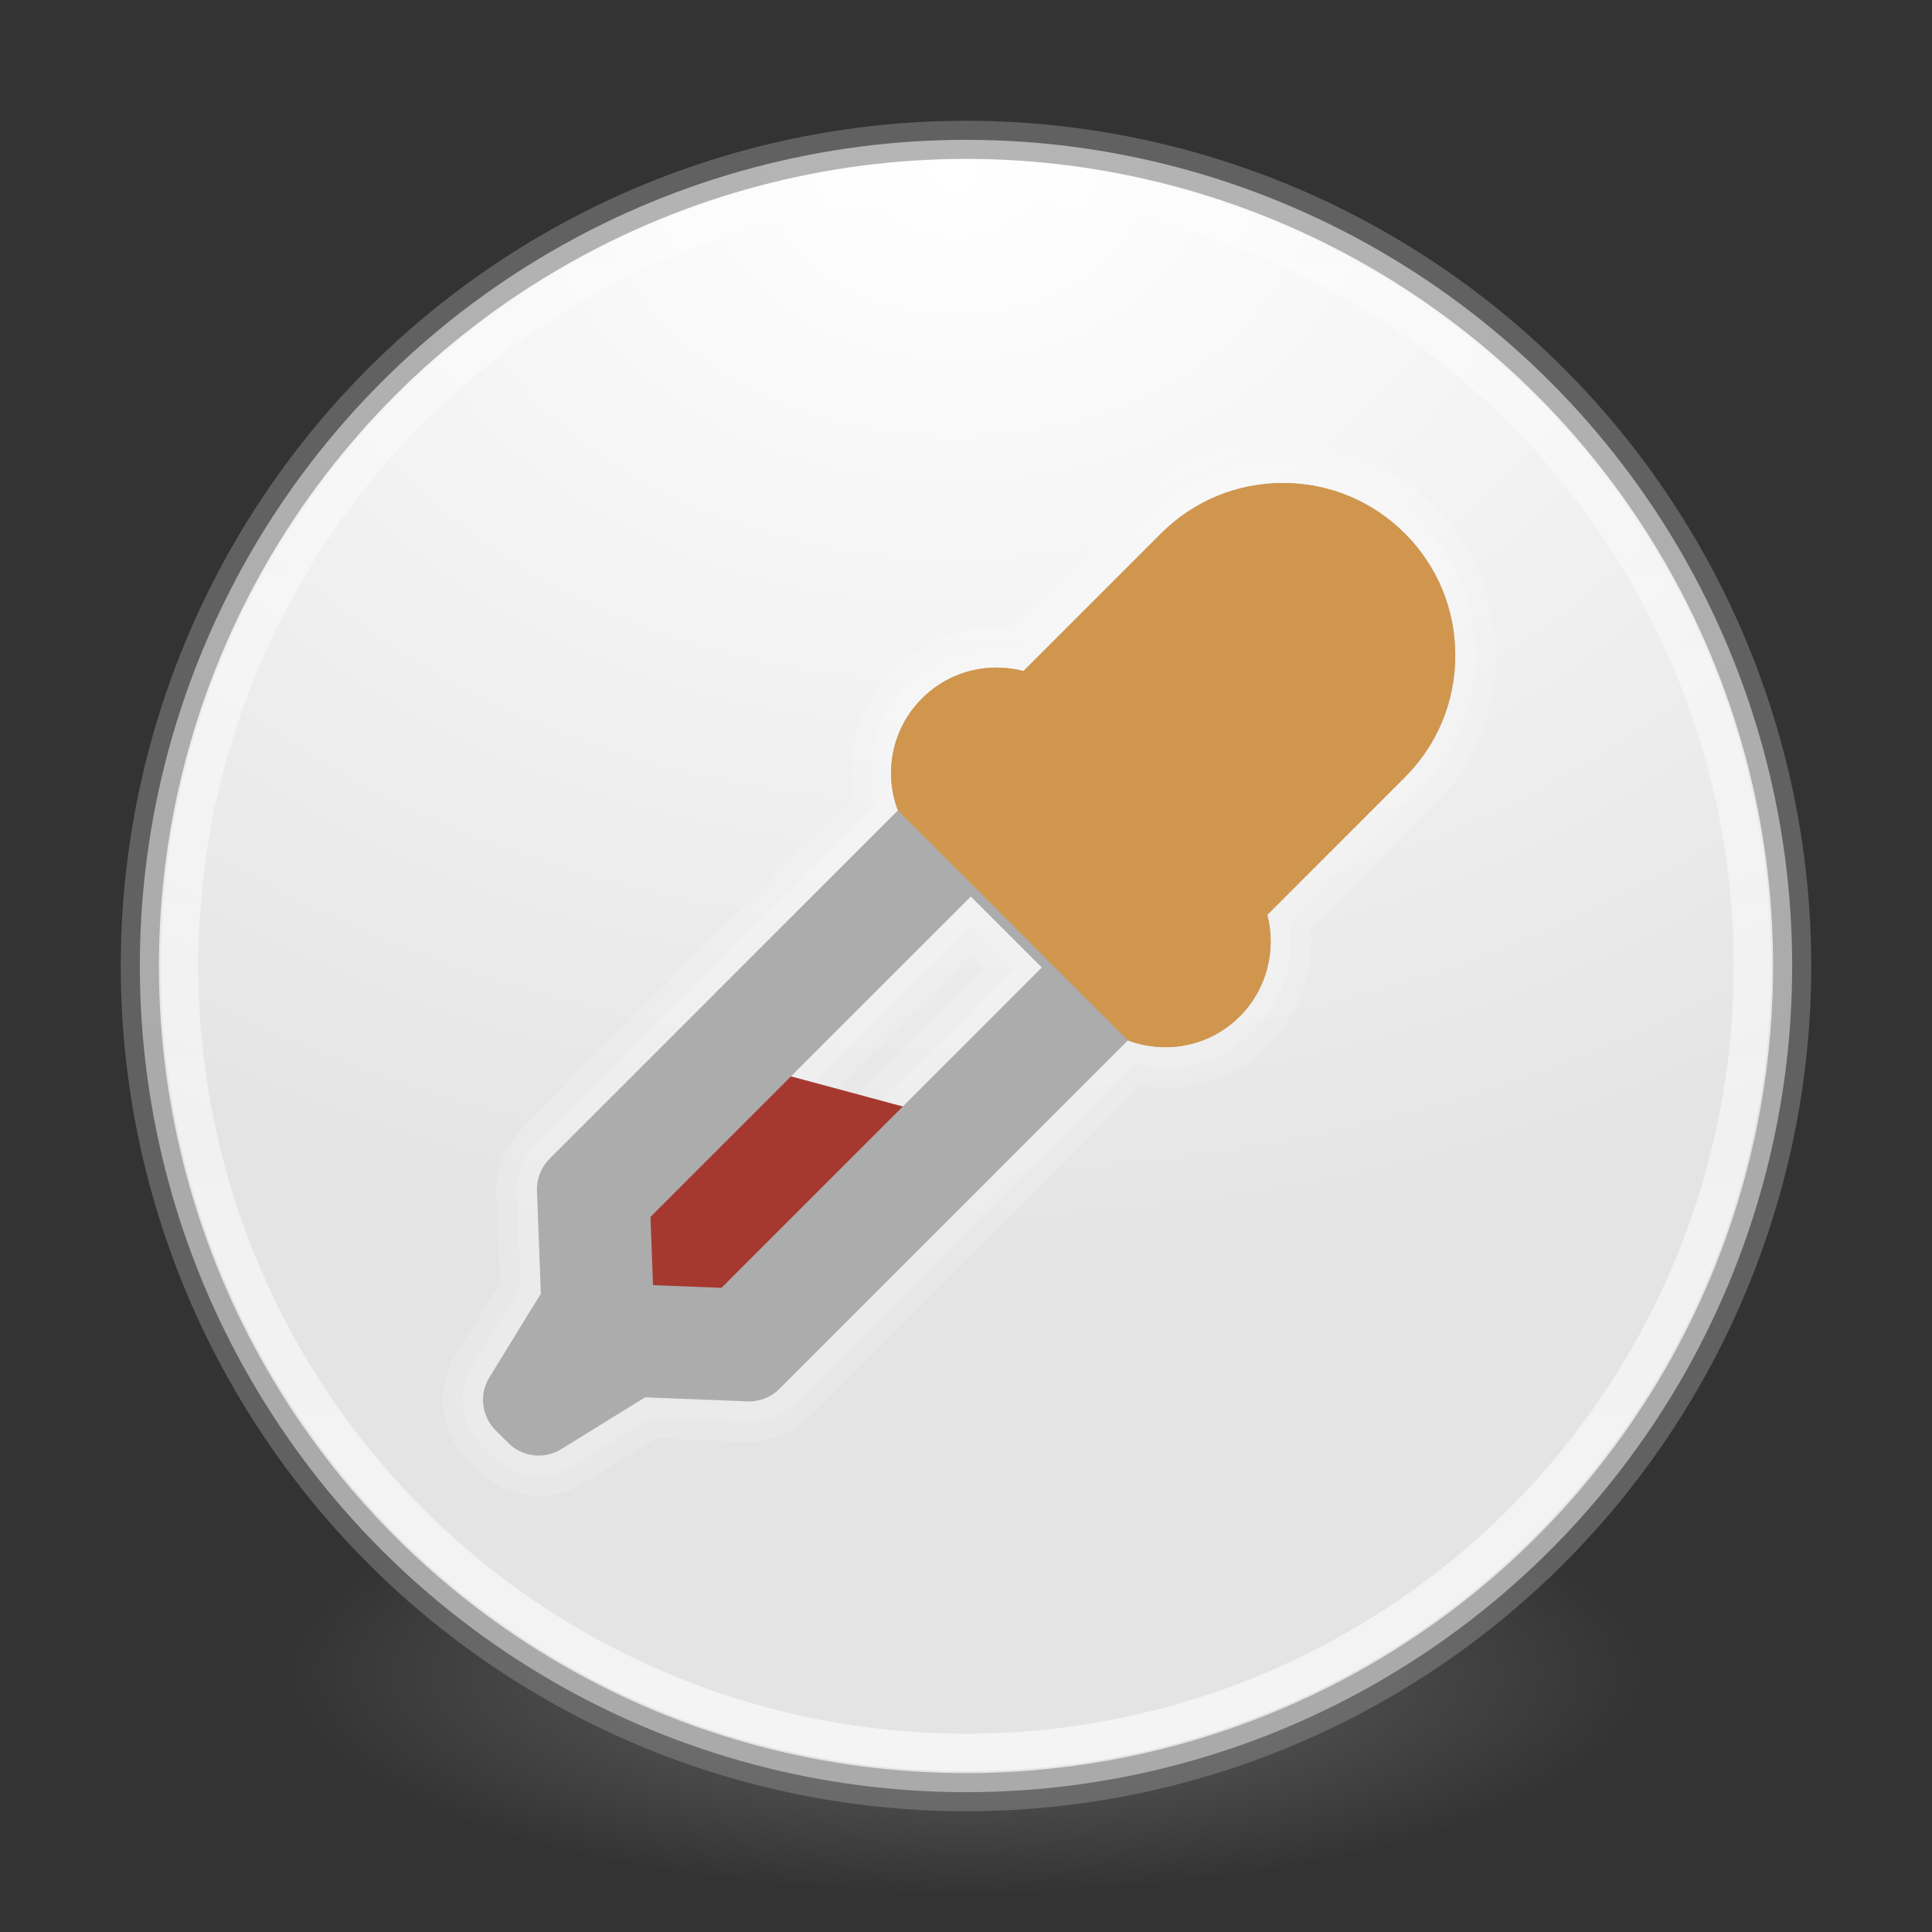 <?xml version="1.0" encoding="UTF-8" standalone="no"?>
<!-- Created with Inkscape (http://www.inkscape.org/) -->

<svg
   xmlns:dc="http://purl.org/dc/elements/1.1/"
   xmlns:cc="http://creativecommons.org/ns#"
   xmlns:rdf="http://www.w3.org/1999/02/22-rdf-syntax-ns#"
   xmlns:svg="http://www.w3.org/2000/svg"
   xmlns="http://www.w3.org/2000/svg"
   xmlns:xlink="http://www.w3.org/1999/xlink"
   xmlns:sodipodi="http://sodipodi.sourceforge.net/DTD/sodipodi-0.dtd"
   xmlns:inkscape="http://www.inkscape.org/namespaces/inkscape"
   version="1.1"
   width="48"
   height="48"
   id="svg4951"
   inkscape:version="0.91 r"
   sodipodi:docname="gcolor2.svg">
  <rect width="100%" height="100%" fill="#333333" stroke="none"/>
  <sodipodi:namedview
     pagecolor="#ffffff"
     bordercolor="#666666"
     borderopacity="1"
     objecttolerance="10"
     gridtolerance="10"
     guidetolerance="10"
     inkscape:pageopacity="0"
     inkscape:pageshadow="2"
     inkscape:window-width="1600"
     inkscape:window-height="845"
     id="namedview154"
     showgrid="false"
     inkscape:zoom="1"
     inkscape:cx="27.256805"
     inkscape:cy="23.694814"
     inkscape:window-x="0"
     inkscape:window-y="30"
     inkscape:window-maximized="1"
     inkscape:current-layer="svg4951" />
  <defs
     id="defs4953">
    <linearGradient
       x1="38.851"
       y1="41.608"
       x2="34.131"
       y2="37.81"
       id="linearGradient4761"
       xlink:href="#linearGradient6455-7-3"
       gradientUnits="userSpaceOnUse" />
    <linearGradient
       id="linearGradient6455-7-3">
      <stop
         id="stop6457-5-1"
         style="stop-color:#fbac9b;stop-opacity:1"
         offset="0" />
      <stop
         id="stop6459-8-9"
         style="stop-color:#fcfafc;stop-opacity:1"
         offset="1" />
    </linearGradient>
    <linearGradient
       x1="38.851"
       y1="41.608"
       x2="34.131"
       y2="37.81"
       id="linearGradient4763"
       xlink:href="#linearGradient6413-0-0"
       gradientUnits="userSpaceOnUse" />
    <linearGradient
       id="linearGradient6413-0-0">
      <stop
         id="stop6415-1-7"
         style="stop-color:#feffff;stop-opacity:1"
         offset="0" />
      <stop
         id="stop6417-4-9"
         style="stop-color:#fe70ca;stop-opacity:1"
         offset="1" />
    </linearGradient>
    <radialGradient
       cx="36.491"
       cy="39.709"
       r="3.159"
       fx="36.491"
       fy="39.709"
       id="radialGradient4765"
       xlink:href="#linearGradient6303-33-0-2"
       gradientUnits="userSpaceOnUse" />
    <linearGradient
       id="linearGradient6303-33-0-2">
      <stop
         id="stop6305-1-0-2"
         style="stop-color:#ffffff;stop-opacity:1"
         offset="0" />
      <stop
         id="stop6307-5-0-6"
         style="stop-color:#ffffff;stop-opacity:0"
         offset="1" />
    </linearGradient>
    <radialGradient
       cx="36.491"
       cy="39.709"
       r="3.159"
       fx="36.491"
       fy="39.709"
       id="radialGradient4767"
       xlink:href="#linearGradient6303-3-2-1"
       gradientUnits="userSpaceOnUse" />
    <linearGradient
       id="linearGradient6303-3-2-1">
      <stop
         id="stop6305-3-0-9"
         style="stop-color:#ffffff;stop-opacity:1"
         offset="0" />
      <stop
         id="stop6307-1-0-1"
         style="stop-color:#ffffff;stop-opacity:0"
         offset="1" />
    </linearGradient>
    <radialGradient
       cx="36.491"
       cy="39.709"
       r="3.159"
       fx="36.491"
       fy="39.709"
       id="radialGradient4769"
       xlink:href="#linearGradient6303-4-8"
       gradientUnits="userSpaceOnUse" />
    <linearGradient
       id="linearGradient6303-4-8">
      <stop
         id="stop6305-33-3"
         style="stop-color:#ffffff;stop-opacity:1"
         offset="0" />
      <stop
         id="stop6307-9-3"
         style="stop-color:#ffffff;stop-opacity:0"
         offset="1" />
    </linearGradient>
    <radialGradient
       cx="32.373"
       cy="31.405"
       r="3.857"
       fx="32.373"
       fy="31.405"
       id="radialGradient4771"
       xlink:href="#linearGradient6088-6-1-0"
       gradientUnits="userSpaceOnUse"
       gradientTransform="matrix(2.066,0,0,2.066,-34.525,-33.493)" />
    <linearGradient
       id="linearGradient6088-6-1-0">
      <stop
         id="stop6090-2-0-4"
         style="stop-color:#ff54d2;stop-opacity:0"
         offset="0" />
      <stop
         id="stop6257-4-6-1"
         style="stop-color:#ff54d2;stop-opacity:0"
         offset="0.324" />
      <stop
         id="stop6255-3-6-7"
         style="stop-color:#ff54d2;stop-opacity:0.252"
         offset="0.561" />
      <stop
         id="stop6092-9-6-8"
         style="stop-color:#ff54d2;stop-opacity:0.478"
         offset="1" />
    </linearGradient>
    <radialGradient
       cx="32.373"
       cy="31.405"
       r="3.857"
       fx="32.373"
       fy="31.405"
       id="radialGradient4773"
       xlink:href="#linearGradient6191-8-3-4"
       gradientUnits="userSpaceOnUse"
       gradientTransform="matrix(2.068,0.554,-0.535,1.996,-17.766,-49.217)" />
    <linearGradient
       id="linearGradient6191-8-3-4">
      <stop
         id="stop6193-75-7-6"
         style="stop-color:#ffffff;stop-opacity:0"
         offset="0" />
      <stop
         id="stop6197-3-4-1"
         style="stop-color:#ffffff;stop-opacity:0"
         offset="0.405" />
      <stop
         id="stop6195-7-2-5"
         style="stop-color:#ffffff;stop-opacity:0.478"
         offset="1" />
    </linearGradient>
    <radialGradient
       cx="32.373"
       cy="31.405"
       r="3.857"
       fx="32.373"
       fy="31.405"
       id="radialGradient4775"
       xlink:href="#linearGradient6191-7-9-4"
       gradientUnits="userSpaceOnUse"
       gradientTransform="matrix(2.068,0.554,-0.535,1.996,-17.766,-49.217)" />
    <linearGradient
       id="linearGradient6191-7-9-4">
      <stop
         id="stop6193-7-3-6"
         style="stop-color:#ffffff;stop-opacity:0"
         offset="0" />
      <stop
         id="stop6197-2-2-0"
         style="stop-color:#ffffff;stop-opacity:0"
         offset="0.405" />
      <stop
         id="stop6195-2-1-9"
         style="stop-color:#ffffff;stop-opacity:0.478"
         offset="1" />
    </linearGradient>
    <radialGradient
       cx="32.373"
       cy="31.405"
       r="3.857"
       fx="32.373"
       fy="31.405"
       id="radialGradient4777"
       xlink:href="#linearGradient6191-9-9"
       gradientUnits="userSpaceOnUse"
       gradientTransform="matrix(2.068,0.554,-0.535,1.996,-17.766,-49.217)" />
    <linearGradient
       id="linearGradient6191-9-9">
      <stop
         id="stop6193-8-1"
         style="stop-color:#ffffff;stop-opacity:0"
         offset="0" />
      <stop
         id="stop6197-8-8"
         style="stop-color:#ffffff;stop-opacity:0"
         offset="0.405" />
      <stop
         id="stop6195-9-3"
         style="stop-color:#ffffff;stop-opacity:0.478"
         offset="1" />
    </linearGradient>
    <linearGradient
       x1="68.313"
       y1="52.925"
       x2="68.313"
       y2="65.922"
       id="linearGradient4730"
       xlink:href="#linearGradient3990-3-1-7"
       gradientUnits="userSpaceOnUse"
       gradientTransform="matrix(0.115,0,0,0.087,16.281,17.445)" />
    <linearGradient
       id="linearGradient3990-3-1-7">
      <stop
         id="stop3992-0-0-1"
         style="stop-color:#ffffff;stop-opacity:1"
         offset="0" />
      <stop
         id="stop3994-2-1-8"
         style="stop-color:#ffffff;stop-opacity:0"
         offset="1" />
    </linearGradient>
    <linearGradient
       x1="92.696"
       y1="16.555"
       x2="92.696"
       y2="48.984"
       id="linearGradient4779"
       xlink:href="#linearGradient4316-4-6-6-4"
       gradientUnits="userSpaceOnUse" />
    <linearGradient
       id="linearGradient4316-4-6-6-4">
      <stop
         id="stop4318-4-4-6-5"
         style="stop-color:#ffffff;stop-opacity:1"
         offset="0" />
      <stop
         id="stop4320-2-2-6-59"
         style="stop-color:#ffffff;stop-opacity:0.235"
         offset="0.338" />
      <stop
         id="stop4322-4-5-5-0"
         style="stop-color:#ffffff;stop-opacity:0.157"
         offset="0.62" />
      <stop
         id="stop4324-4-1-5-5"
         style="stop-color:#ffffff;stop-opacity:0.392"
         offset="1" />
    </linearGradient>
    <radialGradient
       cx="32.373"
       cy="31.405"
       r="3.857"
       fx="32.373"
       fy="31.405"
       id="radialGradient4781"
       xlink:href="#linearGradient6088-74-4"
       gradientUnits="userSpaceOnUse"
       gradientTransform="matrix(2.066,0,0,2.066,-34.525,-33.493)" />
    <linearGradient
       id="linearGradient6088-74-4">
      <stop
         id="stop6090-5-66"
         style="stop-color:#ff54d2;stop-opacity:0"
         offset="0" />
      <stop
         id="stop6257-5-4"
         style="stop-color:#f62b68;stop-opacity:1"
         offset="0.324" />
      <stop
         id="stop6255-6-7"
         style="stop-color:#ff0105;stop-opacity:1"
         offset="0.561" />
      <stop
         id="stop6092-0-22"
         style="stop-color:#ff54d2;stop-opacity:0.478"
         offset="1" />
    </linearGradient>
    <linearGradient
       x1="92.696"
       y1="16.555"
       x2="92.696"
       y2="48.984"
       id="linearGradient4783"
       xlink:href="#linearGradient4316-4-0-7"
       gradientUnits="userSpaceOnUse" />
    <linearGradient
       id="linearGradient4316-4-0-7">
      <stop
         id="stop4318-4-5-3"
         style="stop-color:#ffffff;stop-opacity:1"
         offset="0" />
      <stop
         id="stop4320-2-9-4"
         style="stop-color:#ffffff;stop-opacity:0.235"
         offset="0.338" />
      <stop
         id="stop4322-4-1-3"
         style="stop-color:#ffffff;stop-opacity:0.157"
         offset="0.62" />
      <stop
         id="stop4324-4-8-66"
         style="stop-color:#ffffff;stop-opacity:0.392"
         offset="1" />
    </linearGradient>
    <radialGradient
       cx="95.838"
       cy="95.388"
       r="9.498"
       fx="95.838"
       fy="95.388"
       id="radialGradient4738"
       xlink:href="#linearGradient4278-3-5"
       gradientUnits="userSpaceOnUse"
       gradientTransform="matrix(0.405,-6.0397343e-8,5.6748136e-8,0.381,-14.882,-12.451)" />
    <linearGradient
       id="linearGradient4278-3-5">
      <stop
         id="stop4280-6-90"
         style="stop-color:#000000;stop-opacity:0"
         offset="0" />
      <stop
         id="stop4286-1-9"
         style="stop-color:#000000;stop-opacity:0"
         offset="0.5" />
      <stop
         id="stop4282-24-4"
         style="stop-color:#000000;stop-opacity:1"
         offset="1" />
    </linearGradient>
    <radialGradient
       cx="23.896"
       cy="3.99"
       r="20.397"
       id="radialGradient4741"
       xlink:href="#linearGradient2867-449-88-871-390-598-476-591-434-148-57-177-691-4-22"
       gradientUnits="userSpaceOnUse"
       gradientTransform="matrix(0,0.41,-0.542,0,26.161,10.431)" />
    <linearGradient
       id="linearGradient2867-449-88-871-390-598-476-591-434-148-57-177-691-4-22">
      <stop
         id="stop7191-4-6"
         style="stop-color:#612f91;stop-opacity:1"
         offset="0" />
      <stop
         id="stop7197-2-8"
         style="stop-color:#1a4aa2;stop-opacity:1"
         offset="1" />
    </linearGradient>
    <linearGradient
       x1="7.078"
       y1="3.082"
       x2="7.078"
       y2="45.369"
       id="linearGradient4743"
       xlink:href="#linearGradient3087-408-5-3"
       gradientUnits="userSpaceOnUse"
       gradientTransform="matrix(0.172,0,0,0.172,19.873,19.873)" />
    <linearGradient
       x1="7.078"
       y1="3.082"
       x2="7.078"
       y2="45.369"
       id="linearGradient3087-408-5-3"
       gradientUnits="userSpaceOnUse"
       gradientTransform="matrix(0.221,0,0,0.221,6.693,6.693)">
      <stop
         id="stop7201-5-71"
         style="stop-color:#170418;stop-opacity:1"
         offset="0" />
      <stop
         id="stop7203-2-8"
         style="stop-color:#50386b;stop-opacity:1"
         offset="1" />
    </linearGradient>
    <radialGradient
       cx="32"
       cy="21.239"
       r="10.498"
       fx="32"
       fy="21.239"
       id="radialGradient4748"
       xlink:href="#linearGradient6042-1-7"
       gradientUnits="userSpaceOnUse"
       gradientTransform="matrix(0,1.437,-3.31,0,94.309,-29.673)" />
    <linearGradient
       id="linearGradient6042-1-7">
      <stop
         id="stop6044-9-6"
         style="stop-color:#07132d;stop-opacity:1"
         offset="0" />
      <stop
         id="stop6046-9-5"
         style="stop-color:#425479;stop-opacity:1"
         offset="1" />
    </linearGradient>
    <radialGradient
       cx="91.35"
       cy="16.448"
       r="15.639"
       fx="91.35"
       fy="16.448"
       id="radialGradient4785"
       xlink:href="#linearGradient4507-6-5"
       gradientUnits="userSpaceOnUse"
       gradientTransform="matrix(0,1.98,-1.98,0,123.923,-164.462)" />
    <linearGradient
       id="linearGradient4507-6-5">
      <stop
         id="stop4509-3-8"
         style="stop-color:#2d3955;stop-opacity:1"
         offset="0" />
      <stop
         id="stop5959-4-45"
         style="stop-color:#2b3853;stop-opacity:1"
         offset="0.725" />
      <stop
         id="stop5961-1-7"
         style="stop-color:#192640;stop-opacity:1"
         offset="0.75" />
      <stop
         id="stop4511-1-0"
         style="stop-color:#08142e;stop-opacity:1"
         offset="1" />
    </linearGradient>
    <linearGradient
       x1="92.696"
       y1="16.555"
       x2="92.696"
       y2="48.984"
       id="linearGradient4787"
       xlink:href="#linearGradient4316-5-3"
       gradientUnits="userSpaceOnUse" />
    <linearGradient
       id="linearGradient4316-5-3">
      <stop
         id="stop4318-1-6"
         style="stop-color:#ffffff;stop-opacity:1"
         offset="0" />
      <stop
         id="stop4320-9-8"
         style="stop-color:#ffffff;stop-opacity:0.235"
         offset="0.338" />
      <stop
         id="stop4322-42-31"
         style="stop-color:#ffffff;stop-opacity:0.157"
         offset="0.62" />
      <stop
         id="stop4324-9-9"
         style="stop-color:#ffffff;stop-opacity:0.392"
         offset="1" />
    </linearGradient>
    <linearGradient
       x1="91.566"
       y1="16.543"
       x2="91.566"
       y2="48.631"
       id="linearGradient4789"
       xlink:href="#linearGradient4220-7-2"
       gradientUnits="userSpaceOnUse" />
    <linearGradient
       id="linearGradient4220-7-2">
      <stop
         id="stop4222-7-5"
         style="stop-color:#7a8498;stop-opacity:1"
         offset="0" />
      <stop
         id="stop4224-0-5"
         style="stop-color:#34405c;stop-opacity:1"
         offset="1" />
    </linearGradient>
    <linearGradient
       x1="51.2"
       y1="8.114"
       x2="51.2"
       y2="56.115"
       id="linearGradient4756"
       xlink:href="#linearGradient4164-9"
       gradientUnits="userSpaceOnUse"
       gradientTransform="matrix(0.667,0,0,0.667,-10.209,2.667)" />
    <linearGradient
       id="linearGradient4164-9">
      <stop
         id="stop4166-3"
         style="stop-color:#b6b6b6;stop-opacity:1"
         offset="0" />
      <stop
         id="stop4216-6"
         style="stop-color:#a4a4a4;stop-opacity:1"
         offset="0.331" />
      <stop
         id="stop4168-0"
         style="stop-color:#c5c5c5;stop-opacity:1"
         offset="1" />
    </linearGradient>
    <linearGradient
       x1="71.204"
       y1="15.369"
       x2="71.204"
       y2="40.496"
       id="linearGradient3177"
       xlink:href="#linearGradient4806-2"
       gradientUnits="userSpaceOnUse"
       gradientTransform="matrix(1.617,0,0,1.617,-92.707,-21.06)" />
    <linearGradient
       id="linearGradient4806-2">
      <stop
         id="stop4808-4"
         style="stop-color:#ffffff;stop-opacity:1"
         offset="0" />
      <stop
         id="stop4810-0"
         style="stop-color:#ffffff;stop-opacity:0.235"
         offset="0.424" />
      <stop
         id="stop4812-8"
         style="stop-color:#ffffff;stop-opacity:0.157"
         offset="0.821" />
      <stop
         id="stop4814-0"
         style="stop-color:#ffffff;stop-opacity:0.392"
         offset="1" />
    </linearGradient>
    <radialGradient
       cx="23.896"
       cy="3.99"
       r="20.397"
       fx="23.896"
       fy="3.99"
       id="radialGradient4201"
       xlink:href="#radialGradient3093-0-3-6-6"
       gradientUnits="userSpaceOnUse"
       gradientTransform="matrix(0,2.889,-3.813,0,39.213,-65.95)" />
    <radialGradient
       cx="23.896"
       cy="3.99"
       r="20.397"
       id="radialGradient3093-0-3-6-6"
       gradientUnits="userSpaceOnUse"
       gradientTransform="matrix(0,1.232,-1.626,0,18.487,-28.722)">
      <stop
         id="stop3244-9-33-7-0-9"
         style="stop-color:#ffffff;stop-opacity:1"
         offset="0" />
      <stop
         id="stop3246-3-5-0-8-5"
         style="stop-color:#dddddd;stop-opacity:1"
         offset="0.262" />
      <stop
         id="stop3248-1-7-8-8-1"
         style="stop-color:#abacae;stop-opacity:1"
         offset="0.661" />
      <stop
         id="stop3250-9-3-0-5-1"
         style="stop-color:#89898b;stop-opacity:1"
         offset="1" />
    </radialGradient>
    <linearGradient
       id="linearGradient3820-7-2-1">
      <stop
         id="stop3822-2-6-3"
         style="stop-color:#3d3d3d;stop-opacity:1"
         offset="0" />
      <stop
         id="stop3864-8-7-7"
         style="stop-color:#686868;stop-opacity:0.498"
         offset="0.5" />
      <stop
         id="stop3824-1-2-5"
         style="stop-color:#686868;stop-opacity:0"
         offset="1" />
    </linearGradient>
    <radialGradient
       cx="99.157"
       cy="186.171"
       r="62.769"
       fx="99.157"
       fy="186.171"
       id="radialGradient4949"
       xlink:href="#linearGradient3820-7-2-1"
       gradientUnits="userSpaceOnUse"
       gradientTransform="matrix(0.271,0,0,0.088,-2.855,25.187)" />
    <linearGradient
       id="linearGradient8838">
      <stop
         offset="0"
         style="stop-color:#000000;stop-opacity:1"
         id="stop8840" />
      <stop
         offset="1"
         style="stop-color:#000000;stop-opacity:0"
         id="stop8842" />
    </linearGradient>
    <linearGradient
       id="linearGradient4422">
      <stop
         id="stop4424"
         style="stop-color:#e4e4e4;stop-opacity:1;"
         offset="0" />
      <stop
         id="stop4426"
         style="stop-color:#d2d2d3;stop-opacity:1;"
         offset="0.372" />
      <stop
         id="stop4428"
         style="stop-color:#ababac;stop-opacity:1;"
         offset="0.81" />
      <stop
         id="stop4430"
         style="stop-color:#888889;stop-opacity:1;"
         offset="1" />
    </linearGradient>
    <linearGradient
       id="linearGradient5873">
      <stop
         style="stop-color:#8b8b8b;stop-opacity:1;"
         offset="0"
         id="stop5875" />
      <stop
         style="stop-color:#c0c0c0;stop-opacity:1;"
         offset="1"
         id="stop5877" />
    </linearGradient>
    <linearGradient
       id="linearGradient3162">
      <stop
         style="stop-color:#f9f9f9;stop-opacity:1;"
         offset="0"
         id="stop3164" />
      <stop
         style="stop-color:#d4d4d4;stop-opacity:1"
         offset="1"
         id="stop3166" />
    </linearGradient>
    <linearGradient
       id="linearGradient4436">
      <stop
         style="stop-color:#efefef;stop-opacity:1;"
         offset="0"
         id="stop4438" />
      <stop
         style="stop-color:#ffffff;stop-opacity:1;"
         offset="1"
         id="stop4440" />
    </linearGradient>
    <linearGradient
       id="linearGradient4965"
       inkscape:collect="always">
      <stop
         id="stop4967"
         offset="0"
         style="stop-color:#000000;stop-opacity:1;" />
      <stop
         id="stop4969"
         offset="1"
         style="stop-color:#000000;stop-opacity:0" />
    </linearGradient>
    <linearGradient
       inkscape:collect="always"
       xlink:href="#linearGradient4644-104-3-3-6-2-3-4"
       id="linearGradient10060"
       gradientUnits="userSpaceOnUse"
       gradientTransform="matrix(1.333,0,0,1.105,-8,-2.526)"
       x1="24.25"
       y1="29.5"
       x2="24.25"
       y2="18.455" />
    <linearGradient
       id="linearGradient4644-104-3-3-6-2-3-4">
      <stop
         offset="0"
         style="stop-color:#ff4035;stop-opacity:1;"
         id="stop5237-6-5-1-7-5-2" />
      <stop
         offset="1"
         style="stop-color:#dc311a;stop-opacity:1;"
         id="stop5239-4-6-4-8-4-8" />
    </linearGradient>
    <radialGradient
       inkscape:collect="always"
       xlink:href="#linearGradient3820-7-2-1"
       id="radialGradient3302"
       gradientUnits="userSpaceOnUse"
       gradientTransform="matrix(0.271,0,0,0.088,-2.855,25.187)"
       cx="99.157"
       cy="186.171"
       fx="99.157"
       fy="186.171"
       r="62.769" />
    <radialGradient
       inkscape:collect="always"
       xlink:href="#linearGradient4422"
       id="radialGradient3392"
       gradientUnits="userSpaceOnUse"
       gradientTransform="matrix(0,2.499,-2.643,-6.8014435e-8,104.1,-11.249)"
       cx="5.322"
       cy="8.45"
       fx="5.322"
       fy="8.45"
       r="20" />
    <linearGradient
       inkscape:collect="always"
       xlink:href="#linearGradient5873"
       id="linearGradient3394"
       gradientUnits="userSpaceOnUse"
       gradientTransform="translate(57.763,0.932)"
       x1="23.75"
       y1="44.25"
       x2="24"
       y2="1.117" />
    <radialGradient
       inkscape:collect="always"
       xlink:href="#linearGradient3162"
       id="radialGradient3396"
       gradientUnits="userSpaceOnUse"
       gradientTransform="matrix(9.7678889e-8,2,-2.733,1.3349447e-7,67.822,-34.333)"
       cx="25"
       cy="15.667"
       fx="25"
       fy="15.667"
       r="10" />
    <linearGradient
       inkscape:collect="always"
       xlink:href="#linearGradient4436"
       id="linearGradient3398"
       gradientUnits="userSpaceOnUse"
       x1="24.777"
       y1="24.616"
       x2="24.777"
       y2="31.493" />
    <linearGradient
       inkscape:collect="always"
       xlink:href="#linearGradient4965"
       id="linearGradient3400"
       gradientUnits="userSpaceOnUse"
       x1="24.777"
       y1="18.226"
       x2="24.777"
       y2="22.311" />
    <linearGradient
       inkscape:collect="always"
       xlink:href="#linearGradient4644-104-3-3-6-2-3-4"
       id="linearGradient3402"
       gradientUnits="userSpaceOnUse"
       gradientTransform="matrix(1.333,0,0,1.105,49.763,-1.595)"
       x1="24.25"
       y1="29.5"
       x2="24.25"
       y2="18.455" />
    <radialGradient
       inkscape:collect="always"
       xlink:href="#linearGradient3765"
       id="radialGradient3037"
       gradientUnits="userSpaceOnUse"
       gradientTransform="matrix(-1.439,3.8089076e-8,-2.8327727e-8,-1.07,45.169,-14.596)"
       cx="14.892"
       cy="-17.681"
       fx="14.892"
       fy="-17.681"
       r="25.571" />
    <linearGradient
       id="linearGradient3765">
      <stop
         style="stop-color:#ffffff;stop-opacity:1;"
         offset="0"
         id="stop3767" />
      <stop
         style="stop-color:#e4e4e4;stop-opacity:1;"
         offset="1"
         id="stop3769" />
    </linearGradient>
    <linearGradient
       inkscape:collect="always"
       xlink:href="#linearGradient3775"
       id="linearGradient3039"
       gradientUnits="userSpaceOnUse"
       x1="15.124"
       y1="-18.801"
       x2="15.124"
       y2="32.568"
       gradientTransform="matrix(0.764,0,0,0.764,12.377,18.778)" />
    <linearGradient
       id="linearGradient3775">
      <stop
         style="stop-color:#ffffff;stop-opacity:0.588;"
         offset="0"
         id="stop3777" />
      <stop
         style="stop-color:#ffffff;stop-opacity:1;"
         offset="1"
         id="stop3779" />
    </linearGradient>
    <linearGradient
       id="linearGradient3772-6">
      <stop
         id="stop3774-6"
         style="stop-color:#b4b4b4;stop-opacity:1"
         offset="0" />
      <stop
         id="stop3776-4"
         style="stop-color:#969696;stop-opacity:1"
         offset="1" />
    </linearGradient>
    <linearGradient
       id="linearGradient5159">
      <stop
         id="stop5161"
         offset="0"
         style="stop-color:#52769e;stop-opacity:1;" />
      <stop
         id="stop5163"
         offset="1"
         style="stop-color:#d1dbe7;stop-opacity:1;" />
    </linearGradient>
    <linearGradient
       id="linearGradient4196-7">
      <stop
         style="stop-color:#1d446f;stop-opacity:1;"
         offset="0"
         id="stop4198-6" />
      <stop
         style="stop-color:#5892d4;stop-opacity:1;"
         offset="1"
         id="stop4200-8" />
    </linearGradient>
    <linearGradient
       id="linearGradient5171">
      <stop
         id="stop5173"
         offset="0"
         style="stop-color:#5892d4;stop-opacity:1;" />
      <stop
         id="stop5175"
         offset="1"
         style="stop-color:#1d446f;stop-opacity:1;" />
    </linearGradient>
    <linearGradient
       id="linearGradient5177">
      <stop
         id="stop5179"
         offset="0"
         style="stop-color:#102640;stop-opacity:1;" />
      <stop
         id="stop5181"
         offset="1"
         style="stop-color:#77a6dd;stop-opacity:1;" />
    </linearGradient>
    <linearGradient
       id="linearGradient3091">
      <stop
         id="stop3093"
         offset="0"
         style="stop-color:#52769e;stop-opacity:1;" />
      <stop
         id="stop3095"
         offset="1"
         style="stop-color:#d1dbe7;stop-opacity:1;" />
    </linearGradient>
    <linearGradient
       id="linearGradient3098">
      <stop
         style="stop-color:#1d446f;stop-opacity:1;"
         offset="0"
         id="stop3100" />
      <stop
         style="stop-color:#5892d4;stop-opacity:1;"
         offset="1"
         id="stop3102" />
    </linearGradient>
    <linearGradient
       id="linearGradient3105">
      <stop
         id="stop3107"
         offset="0"
         style="stop-color:#102640;stop-opacity:1;" />
      <stop
         id="stop3109"
         offset="1"
         style="stop-color:#77a6dd;stop-opacity:1;" />
    </linearGradient>
    <linearGradient
       inkscape:collect="always"
       xlink:href="#linearGradient5189"
       id="linearGradient4856"
       gradientUnits="userSpaceOnUse"
       x1="36.164"
       y1="133.542"
       x2="36.164"
       y2="155.995" />
    <linearGradient
       id="linearGradient5189"
       inkscape:collect="always">
      <stop
         id="stop5191"
         offset="0"
         style="stop-color:#ffffff;stop-opacity:1;" />
      <stop
         id="stop5193"
         offset="1"
         style="stop-color:#ffffff;stop-opacity:0;" />
    </linearGradient>
    <linearGradient
       y2="155.995"
       x2="36.164"
       y1="133.542"
       x1="36.164"
       gradientUnits="userSpaceOnUse"
       id="linearGradient3127"
       xlink:href="#linearGradient5189"
       inkscape:collect="always" />
    <linearGradient
       inkscape:collect="always"
       xlink:href="#linearGradient3772-6"
       id="linearGradient3253"
       gradientUnits="userSpaceOnUse"
       gradientTransform="matrix(1.41,0,0,1.41,1.405,-4.54)"
       x1="27.096"
       y1="10.881"
       x2="27.096"
       y2="39.151" />
    <linearGradient
       inkscape:collect="always"
       xlink:href="#linearGradient5183"
       id="linearGradient3041"
       gradientUnits="userSpaceOnUse"
       gradientTransform="matrix(0.73,0,0,0.731,328.816,82.599)"
       x1="35.601"
       y1="158.726"
       x2="35.601"
       y2="190.476" />
    <linearGradient
       id="linearGradient5183">
      <stop
         id="stop5185"
         offset="0"
         style="stop-color:#bd1717;stop-opacity:1;" />
      <stop
         id="stop5187"
         offset="1"
         style="stop-color:#bdb317;stop-opacity:1;" />
    </linearGradient>
  </defs>
  <path
     sodipodi:type="inkscape:offset"
     inkscape:radius="-1.3881295"
     inkscape:original="M 35.3125 138.125 C 22.14034 138.125 11.5625 148.96792 11.5625 162.46875 L 11.5625 170.09375 L 13.3125 170.09375 L 57.34375 170.09375 L 59.09375 170.09375 L 59.09375 162.46875 C 59.09375 148.96792 48.48466 138.125 35.3125 138.125 z "
     style="color:#000000;fill:none;stroke:url(#linearGradient3127);stroke-width:1.369;stroke-opacity:1;marker:none;visibility:visible;display:inline;overflow:visible;enable-background:accumulate"
     id="path4317-4"
     d="m 35.312,139.5 c -12.41,0 -22.375,10.193 -22.375,22.969 l 0,6.25 0.375,0 44.031,0 0.375,0 0,-6.25 C 57.719,149.695 47.723,139.5 35.312,139.5 z" />
  <path
     style="fill:url(#radialGradient3302);fill-opacity:1;stroke:none"
     id="path3818-0-5"
     inkscape:connector-curvature="0"
     d="m 41,41.5 a 17,5.5 0 0 1 -34,0 17,5.5 0 1 1 34,0 z" />
  <circle
     r="20.526"
     cy="24"
     cx="24"
     style="fill:url(#radialGradient3037);fill-opacity:1;stroke:none"
     id="path2985" />
  <circle
     r="20.526"
     cy="24"
     cx="24"
     id="path3755"
     style="opacity:1;fill:none;stroke:#828282;stroke-width:0.948;stroke-miterlimit:4;stroke-dasharray:none;stroke-opacity:0.588" />
  <circle
     r="19.54"
     cy="24"
     cx="24"
     style="fill:none;stroke:url(#linearGradient3039);stroke-width:0.933;stroke-miterlimit:4;stroke-dasharray:none;stroke-opacity:0.588"
     id="path3773" />
  <g
     style="opacity:0.15;fill:none;fill-opacity:1;stroke:#ffffff;stroke-width:28.357;stroke-linecap:round;stroke-linejoin:round;stroke-miterlimit:4;stroke-dasharray:none;stroke-opacity:1"
     transform="matrix(0.071,0,0,0.071,11.996,12)"
     id="g4787">
    <g
       style="fill:none;fill-opacity:1;stroke:#ffffff;stroke-width:28.357;stroke-linecap:round;stroke-linejoin:round;stroke-miterlimit:4;stroke-dasharray:none;stroke-opacity:1"
       id="g4789">
      <path
         style="fill:none;fill-opacity:1;stroke:#ffffff;stroke-width:28.357;stroke-linecap:round;stroke-linejoin:round;stroke-miterlimit:4;stroke-dasharray:none;stroke-opacity:1"
         inkscape:connector-curvature="0"
         d="m 340.278,60.321 c 0,-16.126 -6.268,-31.274 -17.646,-42.653 C 311.238,6.274 296.09,0 279.979,0 263.867,0 248.718,6.274 237.324,17.668 l -48.137,48.138 c -3.065,-0.808 -6.223,-1.216 -9.422,-1.216 -9.857,0 -19.126,3.838 -26.099,10.81 -10.353,10.353 -13.534,25.7 -8.419,39.177 L 23.325,236.499 c -2.952,2.952 -4.54,7.001 -4.382,11.173 l 1.36,36.012 -18.026,29.315 c -3.638,5.915 -2.739,13.554 2.171,18.463 l 4.476,4.478 c 2.894,2.894 6.734,4.394 10.611,4.394 2.713,0 5.444,-0.734 7.88,-2.239 l 29.358,-18.142 35.828,1.405 c 4.182,0.168 8.236,-1.426 11.194,-4.382 l 121.93,-121.93 c 4.163,1.57 8.623,2.39 13.083,2.39 9.856,0 19.123,-3.838 26.093,-10.808 9.29,-9.29 12.889,-22.93 9.59,-35.515 l 48.138,-48.14 C 334.011,91.594 340.278,76.446 340.278,60.321 Z M 83.506,281.634 59.555,280.696 58.652,256.803 170.758,144.698 195.601,169.541 83.506,281.634 Z"
         id="path4791" />
    </g>
    <g
       style="fill:none;fill-opacity:1;stroke:#ffffff;stroke-width:28.357;stroke-linecap:round;stroke-linejoin:round;stroke-miterlimit:4;stroke-dasharray:none;stroke-opacity:1"
       id="g4793" />
    <g
       style="fill:none;fill-opacity:1;stroke:#ffffff;stroke-width:28.357;stroke-linecap:round;stroke-linejoin:round;stroke-miterlimit:4;stroke-dasharray:none;stroke-opacity:1"
       id="g4795" />
    <g
       style="fill:none;fill-opacity:1;stroke:#ffffff;stroke-width:28.357;stroke-linecap:round;stroke-linejoin:round;stroke-miterlimit:4;stroke-dasharray:none;stroke-opacity:1"
       id="g4797" />
    <g
       style="fill:none;fill-opacity:1;stroke:#ffffff;stroke-width:28.357;stroke-linecap:round;stroke-linejoin:round;stroke-miterlimit:4;stroke-dasharray:none;stroke-opacity:1"
       id="g4799" />
    <g
       style="fill:none;fill-opacity:1;stroke:#ffffff;stroke-width:28.357;stroke-linecap:round;stroke-linejoin:round;stroke-miterlimit:4;stroke-dasharray:none;stroke-opacity:1"
       id="g4801" />
    <g
       style="fill:none;fill-opacity:1;stroke:#ffffff;stroke-width:28.357;stroke-linecap:round;stroke-linejoin:round;stroke-miterlimit:4;stroke-dasharray:none;stroke-opacity:1"
       id="g4803" />
    <g
       style="fill:none;fill-opacity:1;stroke:#ffffff;stroke-width:28.357;stroke-linecap:round;stroke-linejoin:round;stroke-miterlimit:4;stroke-dasharray:none;stroke-opacity:1"
       id="g4805" />
    <g
       style="fill:none;fill-opacity:1;stroke:#ffffff;stroke-width:28.357;stroke-linecap:round;stroke-linejoin:round;stroke-miterlimit:4;stroke-dasharray:none;stroke-opacity:1"
       id="g4807" />
    <g
       style="fill:none;fill-opacity:1;stroke:#ffffff;stroke-width:28.357;stroke-linecap:round;stroke-linejoin:round;stroke-miterlimit:4;stroke-dasharray:none;stroke-opacity:1"
       id="g4809" />
    <g
       style="fill:none;fill-opacity:1;stroke:#ffffff;stroke-width:28.357;stroke-linecap:round;stroke-linejoin:round;stroke-miterlimit:4;stroke-dasharray:none;stroke-opacity:1"
       id="g4811" />
    <g
       style="fill:none;fill-opacity:1;stroke:#ffffff;stroke-width:28.357;stroke-linecap:round;stroke-linejoin:round;stroke-miterlimit:4;stroke-dasharray:none;stroke-opacity:1"
       id="g4813" />
    <g
       style="fill:none;fill-opacity:1;stroke:#ffffff;stroke-width:28.357;stroke-linecap:round;stroke-linejoin:round;stroke-miterlimit:4;stroke-dasharray:none;stroke-opacity:1"
       id="g4815" />
    <g
       style="fill:none;fill-opacity:1;stroke:#ffffff;stroke-width:28.357;stroke-linecap:round;stroke-linejoin:round;stroke-miterlimit:4;stroke-dasharray:none;stroke-opacity:1"
       id="g4817" />
    <g
       style="fill:none;fill-opacity:1;stroke:#ffffff;stroke-width:28.357;stroke-linecap:round;stroke-linejoin:round;stroke-miterlimit:4;stroke-dasharray:none;stroke-opacity:1"
       id="g4819" />
    <g
       style="fill:none;fill-opacity:1;stroke:#ffffff;stroke-width:28.357;stroke-linecap:round;stroke-linejoin:round;stroke-miterlimit:4;stroke-dasharray:none;stroke-opacity:1"
       id="g4821" />
  </g>
  <g
     id="g4823"
     transform="matrix(0.071,0,0,0.071,11.996,12)"
     style="opacity:0.15;fill:none;fill-opacity:1;stroke:#ffffff;stroke-width:14.178;stroke-linecap:round;stroke-linejoin:round;stroke-miterlimit:4;stroke-dasharray:none;stroke-opacity:1">
    <g
       id="g4825"
       style="fill:none;fill-opacity:1;stroke:#ffffff;stroke-width:14.178;stroke-linecap:round;stroke-linejoin:round;stroke-miterlimit:4;stroke-dasharray:none;stroke-opacity:1">
      <path
         id="path4827"
         d="m 340.278,60.321 c 0,-16.126 -6.268,-31.274 -17.646,-42.653 C 311.238,6.274 296.09,0 279.979,0 263.867,0 248.718,6.274 237.324,17.668 l -48.137,48.138 c -3.065,-0.808 -6.223,-1.216 -9.422,-1.216 -9.857,0 -19.126,3.838 -26.099,10.81 -10.353,10.353 -13.534,25.7 -8.419,39.177 L 23.325,236.499 c -2.952,2.952 -4.54,7.001 -4.382,11.173 l 1.36,36.012 -18.026,29.315 c -3.638,5.915 -2.739,13.554 2.171,18.463 l 4.476,4.478 c 2.894,2.894 6.734,4.394 10.611,4.394 2.713,0 5.444,-0.734 7.88,-2.239 l 29.358,-18.142 35.828,1.405 c 4.182,0.168 8.236,-1.426 11.194,-4.382 l 121.93,-121.93 c 4.163,1.57 8.623,2.39 13.083,2.39 9.856,0 19.123,-3.838 26.093,-10.808 9.29,-9.29 12.889,-22.93 9.59,-35.515 l 48.138,-48.14 C 334.011,91.594 340.278,76.446 340.278,60.321 Z M 83.506,281.634 59.555,280.696 58.652,256.803 170.758,144.698 195.601,169.541 83.506,281.634 Z"
         inkscape:connector-curvature="0"
         style="fill:none;fill-opacity:1;stroke:#ffffff;stroke-width:14.178;stroke-linecap:round;stroke-linejoin:round;stroke-miterlimit:4;stroke-dasharray:none;stroke-opacity:1" />
    </g>
    <g
       id="g4829"
       style="fill:none;fill-opacity:1;stroke:#ffffff;stroke-width:14.178;stroke-linecap:round;stroke-linejoin:round;stroke-miterlimit:4;stroke-dasharray:none;stroke-opacity:1" />
    <g
       id="g4831"
       style="fill:none;fill-opacity:1;stroke:#ffffff;stroke-width:14.178;stroke-linecap:round;stroke-linejoin:round;stroke-miterlimit:4;stroke-dasharray:none;stroke-opacity:1" />
    <g
       id="g4833"
       style="fill:none;fill-opacity:1;stroke:#ffffff;stroke-width:14.178;stroke-linecap:round;stroke-linejoin:round;stroke-miterlimit:4;stroke-dasharray:none;stroke-opacity:1" />
    <g
       id="g4835"
       style="fill:none;fill-opacity:1;stroke:#ffffff;stroke-width:14.178;stroke-linecap:round;stroke-linejoin:round;stroke-miterlimit:4;stroke-dasharray:none;stroke-opacity:1" />
    <g
       id="g4837"
       style="fill:none;fill-opacity:1;stroke:#ffffff;stroke-width:14.178;stroke-linecap:round;stroke-linejoin:round;stroke-miterlimit:4;stroke-dasharray:none;stroke-opacity:1" />
    <g
       id="g4839"
       style="fill:none;fill-opacity:1;stroke:#ffffff;stroke-width:14.178;stroke-linecap:round;stroke-linejoin:round;stroke-miterlimit:4;stroke-dasharray:none;stroke-opacity:1" />
    <g
       id="g4841"
       style="fill:none;fill-opacity:1;stroke:#ffffff;stroke-width:14.178;stroke-linecap:round;stroke-linejoin:round;stroke-miterlimit:4;stroke-dasharray:none;stroke-opacity:1" />
    <g
       id="g4843"
       style="fill:none;fill-opacity:1;stroke:#ffffff;stroke-width:14.178;stroke-linecap:round;stroke-linejoin:round;stroke-miterlimit:4;stroke-dasharray:none;stroke-opacity:1" />
    <g
       id="g4845"
       style="fill:none;fill-opacity:1;stroke:#ffffff;stroke-width:14.178;stroke-linecap:round;stroke-linejoin:round;stroke-miterlimit:4;stroke-dasharray:none;stroke-opacity:1" />
    <g
       id="g4847"
       style="fill:none;fill-opacity:1;stroke:#ffffff;stroke-width:14.178;stroke-linecap:round;stroke-linejoin:round;stroke-miterlimit:4;stroke-dasharray:none;stroke-opacity:1" />
    <g
       id="g4849"
       style="fill:none;fill-opacity:1;stroke:#ffffff;stroke-width:14.178;stroke-linecap:round;stroke-linejoin:round;stroke-miterlimit:4;stroke-dasharray:none;stroke-opacity:1" />
    <g
       id="g4851"
       style="fill:none;fill-opacity:1;stroke:#ffffff;stroke-width:14.178;stroke-linecap:round;stroke-linejoin:round;stroke-miterlimit:4;stroke-dasharray:none;stroke-opacity:1" />
    <g
       id="g4853"
       style="fill:none;fill-opacity:1;stroke:#ffffff;stroke-width:14.178;stroke-linecap:round;stroke-linejoin:round;stroke-miterlimit:4;stroke-dasharray:none;stroke-opacity:1" />
    <g
       id="g4855"
       style="fill:none;fill-opacity:1;stroke:#ffffff;stroke-width:14.178;stroke-linecap:round;stroke-linejoin:round;stroke-miterlimit:4;stroke-dasharray:none;stroke-opacity:1" />
    <g
       id="g4857"
       style="fill:none;fill-opacity:1;stroke:#ffffff;stroke-width:14.178;stroke-linecap:round;stroke-linejoin:round;stroke-miterlimit:4;stroke-dasharray:none;stroke-opacity:1" />
  </g>
  <path
     style="opacity:1;fill:#a53930;fill-opacity:1;stroke:none;stroke-width:1;stroke-linecap:round;stroke-linejoin:round;stroke-miterlimit:4;stroke-dasharray:none;stroke-opacity:0.163"
     d="m 13.707,30.119 3.913,-3.924 6.707,1.806 -6.581,6.287 z"
     id="rect4483"
     inkscape:connector-curvature="0"
     sodipodi:nodetypes="ccccc" />
  <g
     id="g4464"
     transform="matrix(0.071,0,0,0.071,11.996,12)"
     style="fill:#acacac;fill-opacity:1">
    <g
       id="g4424"
       style="fill:#acacac;fill-opacity:1">
      <path
         id="path4426"
         d="m 340.278,60.321 c 0,-16.126 -6.268,-31.274 -17.646,-42.653 C 311.238,6.274 296.09,0 279.979,0 263.867,0 248.718,6.274 237.324,17.668 l -48.137,48.138 c -3.065,-0.808 -6.223,-1.216 -9.422,-1.216 -9.857,0 -19.126,3.838 -26.099,10.81 -10.353,10.353 -13.534,25.7 -8.419,39.177 L 23.325,236.499 c -2.952,2.952 -4.54,7.001 -4.382,11.173 l 1.36,36.012 -18.026,29.315 c -3.638,5.915 -2.739,13.554 2.171,18.463 l 4.476,4.478 c 2.894,2.894 6.734,4.394 10.611,4.394 2.713,0 5.444,-0.734 7.88,-2.239 l 29.358,-18.142 35.828,1.405 c 4.182,0.168 8.236,-1.426 11.194,-4.382 l 121.93,-121.93 c 4.163,1.57 8.623,2.39 13.083,2.39 9.856,0 19.123,-3.838 26.093,-10.808 9.29,-9.29 12.889,-22.93 9.59,-35.515 l 48.138,-48.14 C 334.011,91.594 340.278,76.446 340.278,60.321 Z M 83.506,281.634 59.555,280.696 58.652,256.803 170.758,144.698 195.601,169.541 83.506,281.634 Z"
         inkscape:connector-curvature="0"
         style="fill:#acacac;fill-opacity:1" />
    </g>
    <g
       id="g4428"
       style="fill:#acacac;fill-opacity:1" />
    <g
       id="g4430"
       style="fill:#acacac;fill-opacity:1" />
    <g
       id="g4432"
       style="fill:#acacac;fill-opacity:1" />
    <g
       id="g4434"
       style="fill:#acacac;fill-opacity:1" />
    <g
       id="g4436"
       style="fill:#acacac;fill-opacity:1" />
    <g
       id="g4438"
       style="fill:#acacac;fill-opacity:1" />
    <g
       id="g4440"
       style="fill:#acacac;fill-opacity:1" />
    <g
       id="g4442"
       style="fill:#acacac;fill-opacity:1" />
    <g
       id="g4444"
       style="fill:#acacac;fill-opacity:1" />
    <g
       id="g4446"
       style="fill:#acacac;fill-opacity:1" />
    <g
       id="g4448"
       style="fill:#acacac;fill-opacity:1" />
    <g
       id="g4450"
       style="fill:#acacac;fill-opacity:1" />
    <g
       id="g4452"
       style="fill:#acacac;fill-opacity:1" />
    <g
       id="g4454"
       style="fill:#acacac;fill-opacity:1" />
    <g
       id="g4456"
       style="fill:#acacac;fill-opacity:1" />
  </g>
  <g
     style="fill:#dbac73;fill-opacity:1"
     transform="matrix(0.071,0,0,0.071,11.996,12)"
     id="g4486">
    <g
       style="fill:#dbac73;fill-opacity:1"
       id="g4488">
      <path
         style="fill:#d1964d;fill-opacity:1"
         inkscape:connector-curvature="0"
         d="m 340.278,60.321 c 0,-16.126 -6.268,-31.274 -17.646,-42.653 C 311.238,6.274 296.09,0 279.979,0 263.867,0 248.718,6.274 237.324,17.668 l -48.137,48.138 c -3.065,-0.808 -6.223,-1.216 -9.422,-1.216 -9.857,0 -19.126,3.838 -26.099,10.81 -10.353,10.353 -13.534,25.7 -8.419,39.177 l 80.478,80.469 c 4.163,1.57 8.623,2.39 13.083,2.39 9.856,0 19.123,-3.838 26.093,-10.808 9.29,-9.29 12.889,-22.93 9.59,-35.515 l 48.138,-48.14 c 11.382,-11.379 17.649,-26.527 17.649,-42.652 z"
         id="path4490"
         sodipodi:nodetypes="scsscscccssccs" />
    </g>
    <g
       style="fill:#dbac73;fill-opacity:1"
       id="g4492" />
    <g
       style="fill:#dbac73;fill-opacity:1"
       id="g4494" />
    <g
       style="fill:#dbac73;fill-opacity:1"
       id="g4496" />
    <g
       style="fill:#dbac73;fill-opacity:1"
       id="g4498" />
    <g
       style="fill:#dbac73;fill-opacity:1"
       id="g4500" />
    <g
       style="fill:#dbac73;fill-opacity:1"
       id="g4502" />
    <g
       style="fill:#dbac73;fill-opacity:1"
       id="g4504" />
    <g
       style="fill:#dbac73;fill-opacity:1"
       id="g4506" />
    <g
       style="fill:#dbac73;fill-opacity:1"
       id="g4508" />
    <g
       style="fill:#dbac73;fill-opacity:1"
       id="g4510" />
    <g
       style="fill:#dbac73;fill-opacity:1"
       id="g4512" />
    <g
       style="fill:#dbac73;fill-opacity:1"
       id="g4514" />
    <g
       style="fill:#dbac73;fill-opacity:1"
       id="g4516" />
    <g
       style="fill:#dbac73;fill-opacity:1"
       id="g4518" />
    <g
       style="fill:#dbac73;fill-opacity:1"
       id="g4520" />
  </g>
  <path
     sodipodi:nodetypes="ccccc"
     inkscape:connector-curvature="0"
     id="path4563"
     d="m 13.707,30.119 3.913,-3.924 6.707,1.806 -6.581,6.287 z"
     style="opacity:1;fill:none;fill-opacity:1;stroke:none;stroke-width:1;stroke-linecap:round;stroke-linejoin:round;stroke-miterlimit:4;stroke-dasharray:none;stroke-opacity:0.163" />
  <g
     style="fill:none;fill-opacity:1"
     transform="matrix(0.071,0,0,0.071,11.996,12)"
     id="g4565">
    <g
       style="fill:none;fill-opacity:1"
       id="g4567">
      <path
         style="fill:none;fill-opacity:1"
         inkscape:connector-curvature="0"
         d="m 340.278,60.321 c 0,-16.126 -6.268,-31.274 -17.646,-42.653 C 311.238,6.274 296.09,0 279.979,0 263.867,0 248.718,6.274 237.324,17.668 l -48.137,48.138 c -3.065,-0.808 -6.223,-1.216 -9.422,-1.216 -9.857,0 -19.126,3.838 -26.099,10.81 -10.353,10.353 -13.534,25.7 -8.419,39.177 L 23.325,236.499 c -2.952,2.952 -4.54,7.001 -4.382,11.173 l 1.36,36.012 -18.026,29.315 c -3.638,5.915 -2.739,13.554 2.171,18.463 l 4.476,4.478 c 2.894,2.894 6.734,4.394 10.611,4.394 2.713,0 5.444,-0.734 7.88,-2.239 l 29.358,-18.142 35.828,1.405 c 4.182,0.168 8.236,-1.426 11.194,-4.382 l 121.93,-121.93 c 4.163,1.57 8.623,2.39 13.083,2.39 9.856,0 19.123,-3.838 26.093,-10.808 9.29,-9.29 12.889,-22.93 9.59,-35.515 l 48.138,-48.14 C 334.011,91.594 340.278,76.446 340.278,60.321 Z M 83.506,281.634 59.555,280.696 58.652,256.803 170.758,144.698 195.601,169.541 83.506,281.634 Z"
         id="path4569" />
    </g>
    <g
       style="fill:none;fill-opacity:1"
       id="g4571" />
    <g
       style="fill:none;fill-opacity:1"
       id="g4573" />
    <g
       style="fill:none;fill-opacity:1"
       id="g4575" />
    <g
       style="fill:none;fill-opacity:1"
       id="g4577" />
    <g
       style="fill:none;fill-opacity:1"
       id="g4579" />
    <g
       style="fill:none;fill-opacity:1"
       id="g4581" />
    <g
       style="fill:none;fill-opacity:1"
       id="g4583" />
    <g
       style="fill:none;fill-opacity:1"
       id="g4585" />
    <g
       style="fill:none;fill-opacity:1"
       id="g4587" />
    <g
       style="fill:none;fill-opacity:1"
       id="g4589" />
    <g
       style="fill:none;fill-opacity:1"
       id="g4591" />
    <g
       style="fill:none;fill-opacity:1"
       id="g4593" />
    <g
       style="fill:none;fill-opacity:1"
       id="g4595" />
    <g
       style="fill:none;fill-opacity:1"
       id="g4597" />
    <g
       style="fill:none;fill-opacity:1"
       id="g4599" />
  </g>
  <g
     id="g4601"
     transform="matrix(0.071,0,0,0.071,11.996,12)"
     style="fill:none;fill-opacity:1">
    <g
       id="g4603"
       style="fill:none;fill-opacity:1">
      <path
         sodipodi:nodetypes="scsscscccssccs"
         id="path4605"
         d="m 340.278,60.321 c 0,-16.126 -6.268,-31.274 -17.646,-42.653 C 311.238,6.274 296.09,0 279.979,0 263.867,0 248.718,6.274 237.324,17.668 l -48.137,48.138 c -3.065,-0.808 -6.223,-1.216 -9.422,-1.216 -9.857,0 -19.126,3.838 -26.099,10.81 -10.353,10.353 -13.534,25.7 -8.419,39.177 l 80.478,80.469 c 4.163,1.57 8.623,2.39 13.083,2.39 9.856,0 19.123,-3.838 26.093,-10.808 9.29,-9.29 12.889,-22.93 9.59,-35.515 l 48.138,-48.14 c 11.382,-11.379 17.649,-26.527 17.649,-42.652 z"
         inkscape:connector-curvature="0"
         style="fill:none;fill-opacity:1" />
    </g>
    <g
       id="g4607"
       style="fill:none;fill-opacity:1" />
    <g
       id="g4609"
       style="fill:none;fill-opacity:1" />
    <g
       id="g4611"
       style="fill:none;fill-opacity:1" />
    <g
       id="g4613"
       style="fill:none;fill-opacity:1" />
    <g
       id="g4615"
       style="fill:none;fill-opacity:1" />
    <g
       id="g4617"
       style="fill:none;fill-opacity:1" />
    <g
       id="g4619"
       style="fill:none;fill-opacity:1" />
    <g
       id="g4621"
       style="fill:none;fill-opacity:1" />
    <g
       id="g4623"
       style="fill:none;fill-opacity:1" />
    <g
       id="g4625"
       style="fill:none;fill-opacity:1" />
    <g
       id="g4627"
       style="fill:none;fill-opacity:1" />
    <g
       id="g4629"
       style="fill:none;fill-opacity:1" />
    <g
       id="g4631"
       style="fill:none;fill-opacity:1" />
    <g
       id="g4633"
       style="fill:none;fill-opacity:1" />
    <g
       id="g4635"
       style="fill:none;fill-opacity:1" />
  </g>
</svg>
